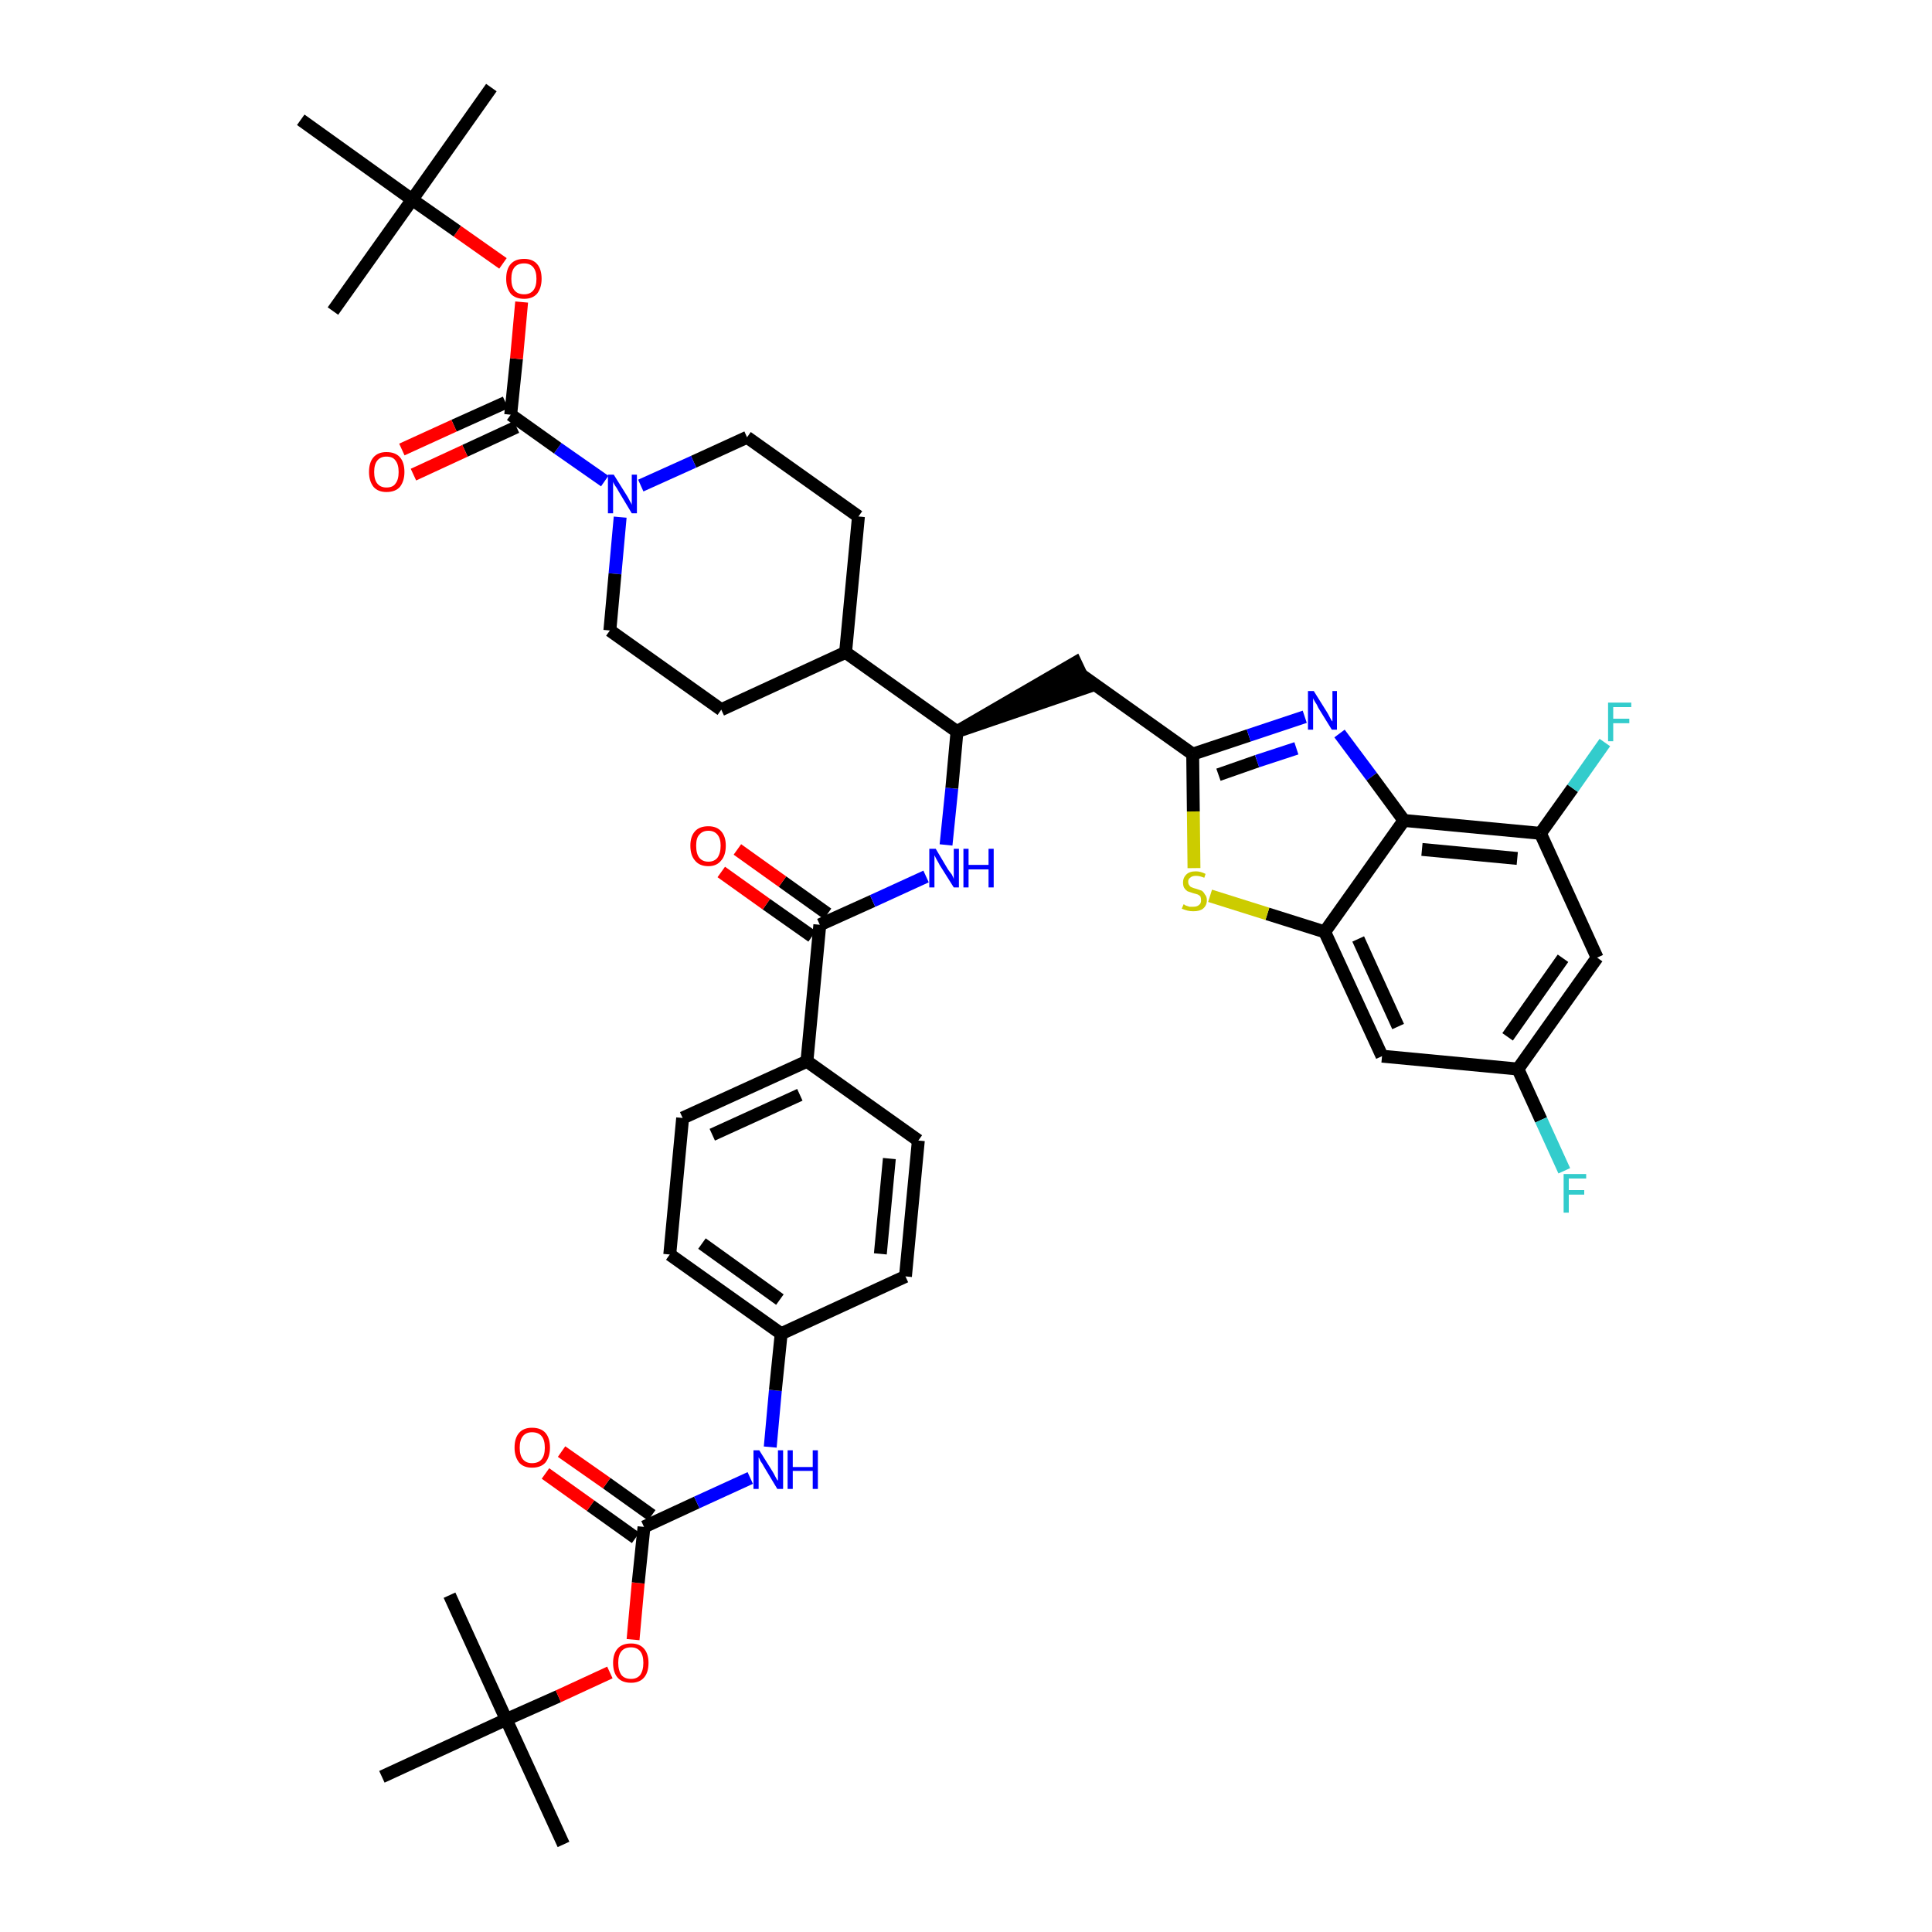 <?xml version='1.0' encoding='iso-8859-1'?>
<svg version='1.1' baseProfile='full'
              xmlns='http://www.w3.org/2000/svg'
                      xmlns:rdkit='http://www.rdkit.org/xml'
                      xmlns:xlink='http://www.w3.org/1999/xlink'
                  xml:space='preserve'
width='300px' height='300px' viewBox='0 0 300 300'>
<!-- END OF HEADER -->
<path class='bond-0 atom-0 atom-1' d='M 87.5,286.4 L 78.6,267.0' style='fill:none;fill-rule:evenodd;stroke:#000000;stroke-width:2.0px;stroke-linecap:butt;stroke-linejoin:miter;stroke-opacity:1' />
<path class='bond-1 atom-1 atom-2' d='M 78.6,267.0 L 69.8,247.7' style='fill:none;fill-rule:evenodd;stroke:#000000;stroke-width:2.0px;stroke-linecap:butt;stroke-linejoin:miter;stroke-opacity:1' />
<path class='bond-2 atom-1 atom-3' d='M 78.6,267.0 L 59.3,275.9' style='fill:none;fill-rule:evenodd;stroke:#000000;stroke-width:2.0px;stroke-linecap:butt;stroke-linejoin:miter;stroke-opacity:1' />
<path class='bond-3 atom-1 atom-4' d='M 78.6,267.0 L 86.7,263.4' style='fill:none;fill-rule:evenodd;stroke:#000000;stroke-width:2.0px;stroke-linecap:butt;stroke-linejoin:miter;stroke-opacity:1' />
<path class='bond-3 atom-1 atom-4' d='M 86.7,263.4 L 94.7,259.7' style='fill:none;fill-rule:evenodd;stroke:#FF0000;stroke-width:2.0px;stroke-linecap:butt;stroke-linejoin:miter;stroke-opacity:1' />
<path class='bond-4 atom-4 atom-5' d='M 98.3,254.6 L 99.1,245.8' style='fill:none;fill-rule:evenodd;stroke:#FF0000;stroke-width:2.0px;stroke-linecap:butt;stroke-linejoin:miter;stroke-opacity:1' />
<path class='bond-4 atom-4 atom-5' d='M 99.1,245.8 L 100.0,237.1' style='fill:none;fill-rule:evenodd;stroke:#000000;stroke-width:2.0px;stroke-linecap:butt;stroke-linejoin:miter;stroke-opacity:1' />
<path class='bond-5 atom-5 atom-6' d='M 101.2,235.3 L 94.2,230.3' style='fill:none;fill-rule:evenodd;stroke:#000000;stroke-width:2.0px;stroke-linecap:butt;stroke-linejoin:miter;stroke-opacity:1' />
<path class='bond-5 atom-5 atom-6' d='M 94.2,230.3 L 87.2,225.4' style='fill:none;fill-rule:evenodd;stroke:#FF0000;stroke-width:2.0px;stroke-linecap:butt;stroke-linejoin:miter;stroke-opacity:1' />
<path class='bond-5 atom-5 atom-6' d='M 98.7,238.8 L 91.7,233.8' style='fill:none;fill-rule:evenodd;stroke:#000000;stroke-width:2.0px;stroke-linecap:butt;stroke-linejoin:miter;stroke-opacity:1' />
<path class='bond-5 atom-5 atom-6' d='M 91.7,233.8 L 84.7,228.8' style='fill:none;fill-rule:evenodd;stroke:#FF0000;stroke-width:2.0px;stroke-linecap:butt;stroke-linejoin:miter;stroke-opacity:1' />
<path class='bond-6 atom-5 atom-7' d='M 100.0,237.1 L 108.2,233.3' style='fill:none;fill-rule:evenodd;stroke:#000000;stroke-width:2.0px;stroke-linecap:butt;stroke-linejoin:miter;stroke-opacity:1' />
<path class='bond-6 atom-5 atom-7' d='M 108.2,233.3 L 116.5,229.5' style='fill:none;fill-rule:evenodd;stroke:#0000FF;stroke-width:2.0px;stroke-linecap:butt;stroke-linejoin:miter;stroke-opacity:1' />
<path class='bond-7 atom-7 atom-8' d='M 119.6,224.7 L 120.4,215.9' style='fill:none;fill-rule:evenodd;stroke:#0000FF;stroke-width:2.0px;stroke-linecap:butt;stroke-linejoin:miter;stroke-opacity:1' />
<path class='bond-7 atom-7 atom-8' d='M 120.4,215.9 L 121.3,207.1' style='fill:none;fill-rule:evenodd;stroke:#000000;stroke-width:2.0px;stroke-linecap:butt;stroke-linejoin:miter;stroke-opacity:1' />
<path class='bond-8 atom-8 atom-9' d='M 121.3,207.1 L 104.0,194.8' style='fill:none;fill-rule:evenodd;stroke:#000000;stroke-width:2.0px;stroke-linecap:butt;stroke-linejoin:miter;stroke-opacity:1' />
<path class='bond-8 atom-8 atom-9' d='M 121.1,201.8 L 109.0,193.1' style='fill:none;fill-rule:evenodd;stroke:#000000;stroke-width:2.0px;stroke-linecap:butt;stroke-linejoin:miter;stroke-opacity:1' />
<path class='bond-42 atom-42 atom-8' d='M 140.6,198.2 L 121.3,207.1' style='fill:none;fill-rule:evenodd;stroke:#000000;stroke-width:2.0px;stroke-linecap:butt;stroke-linejoin:miter;stroke-opacity:1' />
<path class='bond-9 atom-9 atom-10' d='M 104.0,194.8 L 106.0,173.6' style='fill:none;fill-rule:evenodd;stroke:#000000;stroke-width:2.0px;stroke-linecap:butt;stroke-linejoin:miter;stroke-opacity:1' />
<path class='bond-10 atom-10 atom-11' d='M 106.0,173.6 L 125.3,164.8' style='fill:none;fill-rule:evenodd;stroke:#000000;stroke-width:2.0px;stroke-linecap:butt;stroke-linejoin:miter;stroke-opacity:1' />
<path class='bond-10 atom-10 atom-11' d='M 110.6,176.2 L 124.2,170.0' style='fill:none;fill-rule:evenodd;stroke:#000000;stroke-width:2.0px;stroke-linecap:butt;stroke-linejoin:miter;stroke-opacity:1' />
<path class='bond-11 atom-11 atom-12' d='M 125.3,164.8 L 127.3,143.6' style='fill:none;fill-rule:evenodd;stroke:#000000;stroke-width:2.0px;stroke-linecap:butt;stroke-linejoin:miter;stroke-opacity:1' />
<path class='bond-40 atom-11 atom-41' d='M 125.3,164.8 L 142.6,177.1' style='fill:none;fill-rule:evenodd;stroke:#000000;stroke-width:2.0px;stroke-linecap:butt;stroke-linejoin:miter;stroke-opacity:1' />
<path class='bond-12 atom-12 atom-13' d='M 128.5,141.9 L 121.5,136.9' style='fill:none;fill-rule:evenodd;stroke:#000000;stroke-width:2.0px;stroke-linecap:butt;stroke-linejoin:miter;stroke-opacity:1' />
<path class='bond-12 atom-12 atom-13' d='M 121.5,136.9 L 114.5,131.9' style='fill:none;fill-rule:evenodd;stroke:#FF0000;stroke-width:2.0px;stroke-linecap:butt;stroke-linejoin:miter;stroke-opacity:1' />
<path class='bond-12 atom-12 atom-13' d='M 126.1,145.4 L 119.0,140.4' style='fill:none;fill-rule:evenodd;stroke:#000000;stroke-width:2.0px;stroke-linecap:butt;stroke-linejoin:miter;stroke-opacity:1' />
<path class='bond-12 atom-12 atom-13' d='M 119.0,140.4 L 112.0,135.4' style='fill:none;fill-rule:evenodd;stroke:#FF0000;stroke-width:2.0px;stroke-linecap:butt;stroke-linejoin:miter;stroke-opacity:1' />
<path class='bond-13 atom-12 atom-14' d='M 127.3,143.6 L 135.5,139.9' style='fill:none;fill-rule:evenodd;stroke:#000000;stroke-width:2.0px;stroke-linecap:butt;stroke-linejoin:miter;stroke-opacity:1' />
<path class='bond-13 atom-12 atom-14' d='M 135.5,139.9 L 143.8,136.1' style='fill:none;fill-rule:evenodd;stroke:#0000FF;stroke-width:2.0px;stroke-linecap:butt;stroke-linejoin:miter;stroke-opacity:1' />
<path class='bond-14 atom-14 atom-15' d='M 146.9,131.2 L 147.8,122.4' style='fill:none;fill-rule:evenodd;stroke:#0000FF;stroke-width:2.0px;stroke-linecap:butt;stroke-linejoin:miter;stroke-opacity:1' />
<path class='bond-14 atom-14 atom-15' d='M 147.8,122.4 L 148.6,113.6' style='fill:none;fill-rule:evenodd;stroke:#000000;stroke-width:2.0px;stroke-linecap:butt;stroke-linejoin:miter;stroke-opacity:1' />
<path class='bond-15 atom-15 atom-16' d='M 148.6,113.6 L 168.8,106.7 L 167.0,102.9 Z' style='fill:#000000;fill-rule:evenodd;fill-opacity:1;stroke:#000000;stroke-width:2.0px;stroke-linecap:butt;stroke-linejoin:miter;stroke-opacity:1;' />
<path class='bond-27 atom-15 atom-28' d='M 148.6,113.6 L 131.3,101.3' style='fill:none;fill-rule:evenodd;stroke:#000000;stroke-width:2.0px;stroke-linecap:butt;stroke-linejoin:miter;stroke-opacity:1' />
<path class='bond-16 atom-16 atom-17' d='M 167.9,104.8 L 185.2,117.1' style='fill:none;fill-rule:evenodd;stroke:#000000;stroke-width:2.0px;stroke-linecap:butt;stroke-linejoin:miter;stroke-opacity:1' />
<path class='bond-17 atom-17 atom-18' d='M 185.2,117.1 L 193.9,114.2' style='fill:none;fill-rule:evenodd;stroke:#000000;stroke-width:2.0px;stroke-linecap:butt;stroke-linejoin:miter;stroke-opacity:1' />
<path class='bond-17 atom-17 atom-18' d='M 193.9,114.2 L 202.6,111.3' style='fill:none;fill-rule:evenodd;stroke:#0000FF;stroke-width:2.0px;stroke-linecap:butt;stroke-linejoin:miter;stroke-opacity:1' />
<path class='bond-17 atom-17 atom-18' d='M 189.2,120.3 L 195.2,118.2' style='fill:none;fill-rule:evenodd;stroke:#000000;stroke-width:2.0px;stroke-linecap:butt;stroke-linejoin:miter;stroke-opacity:1' />
<path class='bond-17 atom-17 atom-18' d='M 195.2,118.2 L 201.3,116.2' style='fill:none;fill-rule:evenodd;stroke:#0000FF;stroke-width:2.0px;stroke-linecap:butt;stroke-linejoin:miter;stroke-opacity:1' />
<path class='bond-43 atom-27 atom-17' d='M 185.4,134.8 L 185.3,126.0' style='fill:none;fill-rule:evenodd;stroke:#CCCC00;stroke-width:2.0px;stroke-linecap:butt;stroke-linejoin:miter;stroke-opacity:1' />
<path class='bond-43 atom-27 atom-17' d='M 185.3,126.0 L 185.2,117.1' style='fill:none;fill-rule:evenodd;stroke:#000000;stroke-width:2.0px;stroke-linecap:butt;stroke-linejoin:miter;stroke-opacity:1' />
<path class='bond-18 atom-18 atom-19' d='M 208.0,113.9 L 213.0,120.6' style='fill:none;fill-rule:evenodd;stroke:#0000FF;stroke-width:2.0px;stroke-linecap:butt;stroke-linejoin:miter;stroke-opacity:1' />
<path class='bond-18 atom-18 atom-19' d='M 213.0,120.6 L 218.0,127.4' style='fill:none;fill-rule:evenodd;stroke:#000000;stroke-width:2.0px;stroke-linecap:butt;stroke-linejoin:miter;stroke-opacity:1' />
<path class='bond-19 atom-19 atom-20' d='M 218.0,127.4 L 239.2,129.4' style='fill:none;fill-rule:evenodd;stroke:#000000;stroke-width:2.0px;stroke-linecap:butt;stroke-linejoin:miter;stroke-opacity:1' />
<path class='bond-19 atom-19 atom-20' d='M 220.8,131.9 L 235.6,133.3' style='fill:none;fill-rule:evenodd;stroke:#000000;stroke-width:2.0px;stroke-linecap:butt;stroke-linejoin:miter;stroke-opacity:1' />
<path class='bond-45 atom-26 atom-19' d='M 205.7,144.7 L 218.0,127.4' style='fill:none;fill-rule:evenodd;stroke:#000000;stroke-width:2.0px;stroke-linecap:butt;stroke-linejoin:miter;stroke-opacity:1' />
<path class='bond-20 atom-20 atom-21' d='M 239.2,129.4 L 244.2,122.4' style='fill:none;fill-rule:evenodd;stroke:#000000;stroke-width:2.0px;stroke-linecap:butt;stroke-linejoin:miter;stroke-opacity:1' />
<path class='bond-20 atom-20 atom-21' d='M 244.2,122.4 L 249.2,115.3' style='fill:none;fill-rule:evenodd;stroke:#33CCCC;stroke-width:2.0px;stroke-linecap:butt;stroke-linejoin:miter;stroke-opacity:1' />
<path class='bond-21 atom-20 atom-22' d='M 239.2,129.4 L 248.0,148.7' style='fill:none;fill-rule:evenodd;stroke:#000000;stroke-width:2.0px;stroke-linecap:butt;stroke-linejoin:miter;stroke-opacity:1' />
<path class='bond-22 atom-22 atom-23' d='M 248.0,148.7 L 235.7,166.0' style='fill:none;fill-rule:evenodd;stroke:#000000;stroke-width:2.0px;stroke-linecap:butt;stroke-linejoin:miter;stroke-opacity:1' />
<path class='bond-22 atom-22 atom-23' d='M 242.7,148.8 L 234.1,161.0' style='fill:none;fill-rule:evenodd;stroke:#000000;stroke-width:2.0px;stroke-linecap:butt;stroke-linejoin:miter;stroke-opacity:1' />
<path class='bond-23 atom-23 atom-24' d='M 235.7,166.0 L 239.3,173.9' style='fill:none;fill-rule:evenodd;stroke:#000000;stroke-width:2.0px;stroke-linecap:butt;stroke-linejoin:miter;stroke-opacity:1' />
<path class='bond-23 atom-23 atom-24' d='M 239.3,173.9 L 242.9,181.8' style='fill:none;fill-rule:evenodd;stroke:#33CCCC;stroke-width:2.0px;stroke-linecap:butt;stroke-linejoin:miter;stroke-opacity:1' />
<path class='bond-24 atom-23 atom-25' d='M 235.7,166.0 L 214.6,164.0' style='fill:none;fill-rule:evenodd;stroke:#000000;stroke-width:2.0px;stroke-linecap:butt;stroke-linejoin:miter;stroke-opacity:1' />
<path class='bond-25 atom-25 atom-26' d='M 214.6,164.0 L 205.7,144.7' style='fill:none;fill-rule:evenodd;stroke:#000000;stroke-width:2.0px;stroke-linecap:butt;stroke-linejoin:miter;stroke-opacity:1' />
<path class='bond-25 atom-25 atom-26' d='M 217.1,159.4 L 210.9,145.8' style='fill:none;fill-rule:evenodd;stroke:#000000;stroke-width:2.0px;stroke-linecap:butt;stroke-linejoin:miter;stroke-opacity:1' />
<path class='bond-26 atom-26 atom-27' d='M 205.7,144.7 L 196.8,141.9' style='fill:none;fill-rule:evenodd;stroke:#000000;stroke-width:2.0px;stroke-linecap:butt;stroke-linejoin:miter;stroke-opacity:1' />
<path class='bond-26 atom-26 atom-27' d='M 196.8,141.9 L 187.9,139.1' style='fill:none;fill-rule:evenodd;stroke:#CCCC00;stroke-width:2.0px;stroke-linecap:butt;stroke-linejoin:miter;stroke-opacity:1' />
<path class='bond-28 atom-28 atom-29' d='M 131.3,101.3 L 133.3,80.2' style='fill:none;fill-rule:evenodd;stroke:#000000;stroke-width:2.0px;stroke-linecap:butt;stroke-linejoin:miter;stroke-opacity:1' />
<path class='bond-44 atom-40 atom-28' d='M 112.0,110.2 L 131.3,101.3' style='fill:none;fill-rule:evenodd;stroke:#000000;stroke-width:2.0px;stroke-linecap:butt;stroke-linejoin:miter;stroke-opacity:1' />
<path class='bond-29 atom-29 atom-30' d='M 133.3,80.2 L 116.0,67.9' style='fill:none;fill-rule:evenodd;stroke:#000000;stroke-width:2.0px;stroke-linecap:butt;stroke-linejoin:miter;stroke-opacity:1' />
<path class='bond-30 atom-30 atom-31' d='M 116.0,67.9 L 107.7,71.7' style='fill:none;fill-rule:evenodd;stroke:#000000;stroke-width:2.0px;stroke-linecap:butt;stroke-linejoin:miter;stroke-opacity:1' />
<path class='bond-30 atom-30 atom-31' d='M 107.7,71.7 L 99.5,75.4' style='fill:none;fill-rule:evenodd;stroke:#0000FF;stroke-width:2.0px;stroke-linecap:butt;stroke-linejoin:miter;stroke-opacity:1' />
<path class='bond-31 atom-31 atom-32' d='M 93.9,74.7 L 86.6,69.6' style='fill:none;fill-rule:evenodd;stroke:#0000FF;stroke-width:2.0px;stroke-linecap:butt;stroke-linejoin:miter;stroke-opacity:1' />
<path class='bond-31 atom-31 atom-32' d='M 86.6,69.6 L 79.3,64.4' style='fill:none;fill-rule:evenodd;stroke:#000000;stroke-width:2.0px;stroke-linecap:butt;stroke-linejoin:miter;stroke-opacity:1' />
<path class='bond-38 atom-31 atom-39' d='M 96.3,80.3 L 95.5,89.1' style='fill:none;fill-rule:evenodd;stroke:#0000FF;stroke-width:2.0px;stroke-linecap:butt;stroke-linejoin:miter;stroke-opacity:1' />
<path class='bond-38 atom-31 atom-39' d='M 95.5,89.1 L 94.7,97.9' style='fill:none;fill-rule:evenodd;stroke:#000000;stroke-width:2.0px;stroke-linecap:butt;stroke-linejoin:miter;stroke-opacity:1' />
<path class='bond-32 atom-32 atom-33' d='M 78.5,62.5 L 70.5,66.1' style='fill:none;fill-rule:evenodd;stroke:#000000;stroke-width:2.0px;stroke-linecap:butt;stroke-linejoin:miter;stroke-opacity:1' />
<path class='bond-32 atom-32 atom-33' d='M 70.5,66.1 L 62.4,69.8' style='fill:none;fill-rule:evenodd;stroke:#FF0000;stroke-width:2.0px;stroke-linecap:butt;stroke-linejoin:miter;stroke-opacity:1' />
<path class='bond-32 atom-32 atom-33' d='M 80.2,66.3 L 72.2,70.0' style='fill:none;fill-rule:evenodd;stroke:#000000;stroke-width:2.0px;stroke-linecap:butt;stroke-linejoin:miter;stroke-opacity:1' />
<path class='bond-32 atom-32 atom-33' d='M 72.2,70.0 L 64.2,73.7' style='fill:none;fill-rule:evenodd;stroke:#FF0000;stroke-width:2.0px;stroke-linecap:butt;stroke-linejoin:miter;stroke-opacity:1' />
<path class='bond-33 atom-32 atom-34' d='M 79.3,64.4 L 80.2,55.7' style='fill:none;fill-rule:evenodd;stroke:#000000;stroke-width:2.0px;stroke-linecap:butt;stroke-linejoin:miter;stroke-opacity:1' />
<path class='bond-33 atom-32 atom-34' d='M 80.2,55.7 L 81.0,46.9' style='fill:none;fill-rule:evenodd;stroke:#FF0000;stroke-width:2.0px;stroke-linecap:butt;stroke-linejoin:miter;stroke-opacity:1' />
<path class='bond-34 atom-34 atom-35' d='M 78.1,40.9 L 71.0,35.9' style='fill:none;fill-rule:evenodd;stroke:#FF0000;stroke-width:2.0px;stroke-linecap:butt;stroke-linejoin:miter;stroke-opacity:1' />
<path class='bond-34 atom-34 atom-35' d='M 71.0,35.9 L 64.0,31.0' style='fill:none;fill-rule:evenodd;stroke:#000000;stroke-width:2.0px;stroke-linecap:butt;stroke-linejoin:miter;stroke-opacity:1' />
<path class='bond-35 atom-35 atom-36' d='M 64.0,31.0 L 76.3,13.6' style='fill:none;fill-rule:evenodd;stroke:#000000;stroke-width:2.0px;stroke-linecap:butt;stroke-linejoin:miter;stroke-opacity:1' />
<path class='bond-36 atom-35 atom-37' d='M 64.0,31.0 L 51.7,48.3' style='fill:none;fill-rule:evenodd;stroke:#000000;stroke-width:2.0px;stroke-linecap:butt;stroke-linejoin:miter;stroke-opacity:1' />
<path class='bond-37 atom-35 atom-38' d='M 64.0,31.0 L 46.7,18.6' style='fill:none;fill-rule:evenodd;stroke:#000000;stroke-width:2.0px;stroke-linecap:butt;stroke-linejoin:miter;stroke-opacity:1' />
<path class='bond-39 atom-39 atom-40' d='M 94.7,97.9 L 112.0,110.2' style='fill:none;fill-rule:evenodd;stroke:#000000;stroke-width:2.0px;stroke-linecap:butt;stroke-linejoin:miter;stroke-opacity:1' />
<path class='bond-41 atom-41 atom-42' d='M 142.6,177.1 L 140.6,198.2' style='fill:none;fill-rule:evenodd;stroke:#000000;stroke-width:2.0px;stroke-linecap:butt;stroke-linejoin:miter;stroke-opacity:1' />
<path class='bond-41 atom-41 atom-42' d='M 138.1,179.9 L 136.7,194.7' style='fill:none;fill-rule:evenodd;stroke:#000000;stroke-width:2.0px;stroke-linecap:butt;stroke-linejoin:miter;stroke-opacity:1' />
<path  class='atom-4' d='M 95.2 258.2
Q 95.2 256.8, 95.9 256.0
Q 96.6 255.2, 98.0 255.2
Q 99.3 255.2, 100.0 256.0
Q 100.7 256.8, 100.7 258.2
Q 100.7 259.7, 100.0 260.5
Q 99.3 261.3, 98.0 261.3
Q 96.6 261.3, 95.9 260.5
Q 95.2 259.7, 95.2 258.2
M 98.0 260.7
Q 98.9 260.7, 99.4 260.1
Q 99.9 259.4, 99.9 258.2
Q 99.9 257.0, 99.4 256.4
Q 98.9 255.8, 98.0 255.8
Q 97.0 255.8, 96.5 256.4
Q 96.0 257.0, 96.0 258.2
Q 96.0 259.4, 96.5 260.1
Q 97.0 260.7, 98.0 260.7
' fill='#FF0000'/>
<path  class='atom-6' d='M 79.9 224.8
Q 79.9 223.3, 80.6 222.5
Q 81.3 221.7, 82.6 221.7
Q 84.0 221.7, 84.7 222.5
Q 85.4 223.3, 85.4 224.8
Q 85.4 226.2, 84.7 227.1
Q 84.0 227.9, 82.6 227.9
Q 81.3 227.9, 80.6 227.1
Q 79.9 226.2, 79.9 224.8
M 82.6 227.2
Q 83.6 227.2, 84.1 226.6
Q 84.6 226.0, 84.6 224.8
Q 84.6 223.6, 84.1 223.0
Q 83.6 222.4, 82.6 222.4
Q 81.7 222.4, 81.2 223.0
Q 80.7 223.6, 80.7 224.8
Q 80.7 226.0, 81.2 226.6
Q 81.7 227.2, 82.6 227.2
' fill='#FF0000'/>
<path  class='atom-7' d='M 117.9 225.2
L 119.9 228.4
Q 120.1 228.7, 120.4 229.3
Q 120.7 229.9, 120.8 229.9
L 120.8 225.2
L 121.6 225.2
L 121.6 231.2
L 120.7 231.2
L 118.6 227.7
Q 118.4 227.3, 118.1 226.9
Q 117.9 226.4, 117.8 226.3
L 117.8 231.2
L 117.0 231.2
L 117.0 225.2
L 117.9 225.2
' fill='#0000FF'/>
<path  class='atom-7' d='M 122.3 225.2
L 123.1 225.2
L 123.1 227.8
L 126.2 227.8
L 126.2 225.2
L 127.0 225.2
L 127.0 231.2
L 126.2 231.2
L 126.2 228.4
L 123.1 228.4
L 123.1 231.2
L 122.3 231.2
L 122.3 225.2
' fill='#0000FF'/>
<path  class='atom-13' d='M 107.2 131.3
Q 107.2 129.9, 107.9 129.1
Q 108.6 128.3, 110.0 128.3
Q 111.3 128.3, 112.0 129.1
Q 112.7 129.9, 112.7 131.3
Q 112.7 132.8, 112.0 133.6
Q 111.3 134.5, 110.0 134.5
Q 108.6 134.5, 107.9 133.6
Q 107.2 132.8, 107.2 131.3
M 110.0 133.8
Q 110.9 133.8, 111.4 133.2
Q 111.9 132.5, 111.9 131.3
Q 111.9 130.2, 111.4 129.6
Q 110.9 129.0, 110.0 129.0
Q 109.1 129.0, 108.6 129.6
Q 108.1 130.1, 108.1 131.3
Q 108.1 132.6, 108.6 133.2
Q 109.1 133.8, 110.0 133.8
' fill='#FF0000'/>
<path  class='atom-14' d='M 145.3 131.8
L 147.2 135.0
Q 147.4 135.3, 147.8 135.8
Q 148.1 136.4, 148.1 136.5
L 148.1 131.8
L 148.9 131.8
L 148.9 137.8
L 148.1 137.8
L 145.9 134.3
Q 145.7 133.9, 145.4 133.4
Q 145.2 133.0, 145.1 132.8
L 145.1 137.8
L 144.3 137.8
L 144.3 131.8
L 145.3 131.8
' fill='#0000FF'/>
<path  class='atom-14' d='M 149.6 131.8
L 150.4 131.8
L 150.4 134.3
L 153.5 134.3
L 153.5 131.8
L 154.3 131.8
L 154.3 137.8
L 153.5 137.8
L 153.5 135.0
L 150.4 135.0
L 150.4 137.8
L 149.6 137.8
L 149.6 131.8
' fill='#0000FF'/>
<path  class='atom-18' d='M 204.0 107.3
L 206.0 110.5
Q 206.2 110.8, 206.5 111.4
Q 206.8 112.0, 206.9 112.0
L 206.9 107.3
L 207.6 107.3
L 207.6 113.3
L 206.8 113.3
L 204.7 109.9
Q 204.5 109.4, 204.2 109.0
Q 203.9 108.5, 203.9 108.4
L 203.9 113.3
L 203.1 113.3
L 203.1 107.3
L 204.0 107.3
' fill='#0000FF'/>
<path  class='atom-21' d='M 249.7 109.1
L 253.3 109.1
L 253.3 109.8
L 250.5 109.8
L 250.5 111.6
L 253.0 111.6
L 253.0 112.3
L 250.5 112.3
L 250.5 115.1
L 249.7 115.1
L 249.7 109.1
' fill='#33CCCC'/>
<path  class='atom-24' d='M 242.8 182.3
L 246.3 182.3
L 246.3 183.0
L 243.6 183.0
L 243.6 184.8
L 246.0 184.8
L 246.0 185.5
L 243.6 185.5
L 243.6 188.3
L 242.8 188.3
L 242.8 182.3
' fill='#33CCCC'/>
<path  class='atom-27' d='M 183.8 140.4
Q 183.8 140.4, 184.1 140.6
Q 184.4 140.7, 184.7 140.8
Q 185.0 140.8, 185.3 140.8
Q 185.9 140.8, 186.2 140.5
Q 186.5 140.3, 186.5 139.8
Q 186.5 139.5, 186.4 139.2
Q 186.2 139.0, 186.0 138.9
Q 185.7 138.8, 185.3 138.7
Q 184.7 138.5, 184.4 138.4
Q 184.1 138.2, 183.9 137.9
Q 183.7 137.6, 183.7 137.0
Q 183.7 136.3, 184.2 135.8
Q 184.7 135.3, 185.7 135.3
Q 186.4 135.3, 187.2 135.7
L 187.0 136.3
Q 186.3 136.0, 185.7 136.0
Q 185.1 136.0, 184.8 136.3
Q 184.5 136.5, 184.5 136.9
Q 184.5 137.3, 184.7 137.5
Q 184.8 137.7, 185.1 137.8
Q 185.3 137.9, 185.7 138.0
Q 186.3 138.2, 186.6 138.3
Q 186.9 138.5, 187.1 138.9
Q 187.4 139.2, 187.4 139.8
Q 187.4 140.6, 186.8 141.1
Q 186.3 141.5, 185.3 141.5
Q 184.8 141.5, 184.4 141.4
Q 184.0 141.3, 183.5 141.1
L 183.8 140.4
' fill='#CCCC00'/>
<path  class='atom-31' d='M 95.3 73.7
L 97.3 76.9
Q 97.5 77.2, 97.8 77.8
Q 98.1 78.3, 98.1 78.4
L 98.1 73.7
L 98.9 73.7
L 98.9 79.7
L 98.1 79.7
L 96.0 76.2
Q 95.8 75.8, 95.5 75.4
Q 95.2 74.9, 95.2 74.8
L 95.2 79.7
L 94.4 79.7
L 94.4 73.7
L 95.3 73.7
' fill='#0000FF'/>
<path  class='atom-33' d='M 57.3 73.3
Q 57.3 71.8, 58.0 71.0
Q 58.7 70.2, 60.0 70.2
Q 61.4 70.2, 62.1 71.0
Q 62.8 71.8, 62.8 73.3
Q 62.8 74.7, 62.1 75.6
Q 61.4 76.4, 60.0 76.4
Q 58.7 76.4, 58.0 75.6
Q 57.3 74.7, 57.3 73.3
M 60.0 75.7
Q 61.0 75.7, 61.4 75.1
Q 61.9 74.5, 61.9 73.3
Q 61.9 72.1, 61.4 71.5
Q 61.0 70.9, 60.0 70.9
Q 59.1 70.9, 58.6 71.5
Q 58.1 72.1, 58.1 73.3
Q 58.1 74.5, 58.6 75.1
Q 59.1 75.7, 60.0 75.7
' fill='#FF0000'/>
<path  class='atom-34' d='M 78.6 43.3
Q 78.6 41.8, 79.3 41.0
Q 80.0 40.2, 81.4 40.2
Q 82.7 40.2, 83.4 41.0
Q 84.1 41.8, 84.1 43.3
Q 84.1 44.7, 83.4 45.6
Q 82.7 46.4, 81.4 46.4
Q 80.0 46.4, 79.3 45.6
Q 78.6 44.7, 78.6 43.3
M 81.4 45.7
Q 82.3 45.7, 82.8 45.1
Q 83.3 44.5, 83.3 43.3
Q 83.3 42.1, 82.8 41.5
Q 82.3 40.9, 81.4 40.9
Q 80.4 40.9, 79.9 41.5
Q 79.4 42.1, 79.4 43.3
Q 79.4 44.5, 79.9 45.1
Q 80.4 45.7, 81.4 45.7
' fill='#FF0000'/>
</svg>
